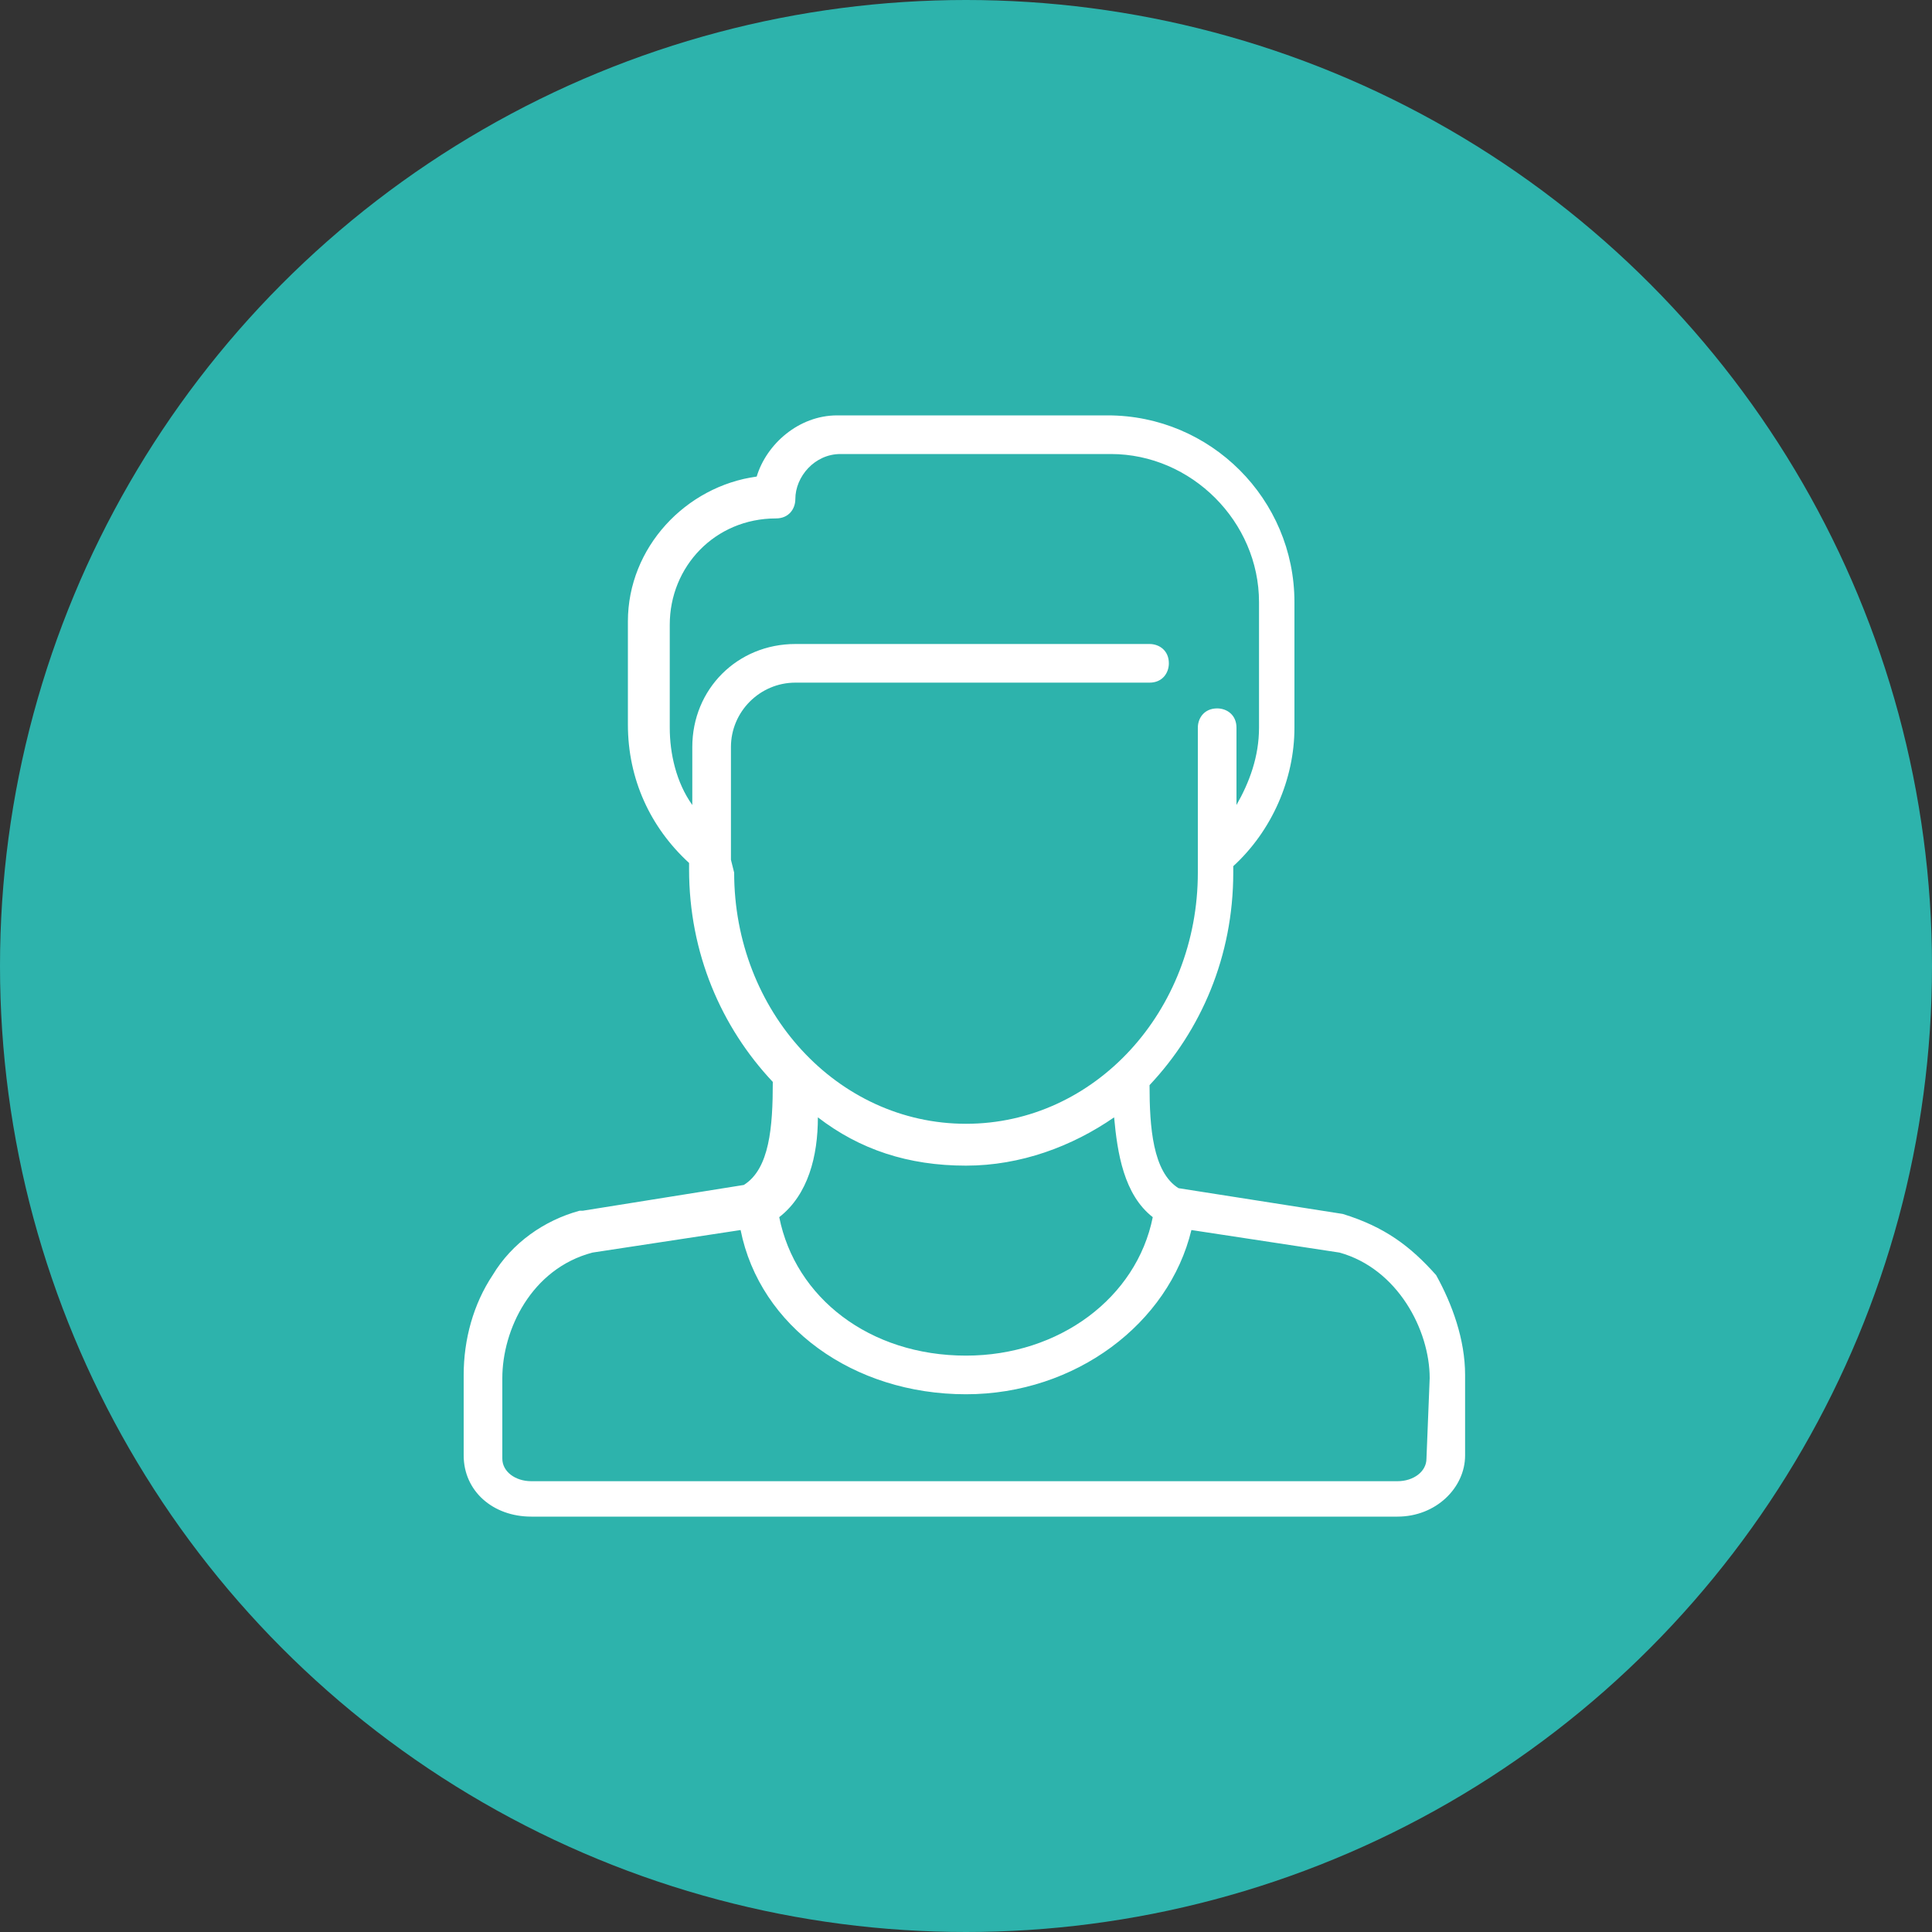 <?xml version="1.0" encoding="utf-8"?>
<!-- Generator: Adobe Illustrator 19.0.0, SVG Export Plug-In . SVG Version: 6.00 Build 0)  -->
<svg version="1.1" id="Layer_1" xmlns="http://www.w3.org/2000/svg" xmlns:xlink="http://www.w3.org/1999/xlink" x="0px" y="0px"
	 width="60px" height="60px" viewBox="-692.5 128.9 60 60" style="enable-background:new -692.5 128.9 60 60;" xml:space="preserve"
	>
<rect x="-692.5" y="128.9" width="60" height="60" fill="#333333" stroke="none"/>
<style type="text/css">
	.st0{fill:#2DB3AC;}
	.st1{fill:#FFFFFF;}
</style>
<circle class="st0" cx="-662.5" cy="158.9" r="30"/>
<g id="Layer_1_2_">
	<g id="XMLID_3_">
		<path id="XMLID_4_" class="st1" d="M-650.8,166.6L-650.8,166.6l-5.1-0.8c-0.8-0.5-0.9-1.9-0.9-3.2c1.6-1.7,2.6-4,2.6-6.6v-0.2
			c1.2-1.1,1.9-2.7,1.9-4.3v-3.9c0-3.2-2.6-5.8-5.8-5.8h-8.4c-1.2,0-2.2,0.9-2.5,1.9c-2.2,0.3-4,2.2-4,4.5v3.2
			c0,1.7,0.7,3.2,1.9,4.3v0.2c0,2.6,1,4.9,2.6,6.6c0,1.4-0.1,2.7-0.9,3.2l-5,0.8h-0.1c-1.1,0.3-2.1,1-2.7,2c-0.6,0.9-0.9,2-0.9,3.1
			v2.5c0,1.1,0.9,1.9,2.1,1.9h26.9c1.2,0,2.1-0.9,2.1-1.9v-2.5c0-1.1-0.4-2.2-0.9-3.1C-648.7,167.6-649.5,167-650.8,166.6
			L-650.8,166.6z M-662.5,165.1c1.7,0,3.3-0.6,4.6-1.5c0.1,1.1,0.3,2.4,1.2,3.1c-0.5,2.5-2.9,4.3-5.8,4.3c-3,0-5.3-1.8-5.8-4.3
			c0.9-0.7,1.2-1.9,1.2-3.1C-665.8,164.6-664.3,165.1-662.5,165.1L-662.5,165.1z M-669.8,155.6
			C-669.8,155.5-669.8,155.5-669.8,155.6v-3.5c0-1.1,0.9-2,2-2h11c0.4,0,0.6-0.3,0.6-0.6c0-0.4-0.3-0.6-0.6-0.6h-11
			c-1.8,0-3.2,1.4-3.2,3.2v1.8c-0.5-0.7-0.7-1.6-0.7-2.4v-3.2c0-1.8,1.4-3.3,3.3-3.3c0.4,0,0.6-0.3,0.6-0.6c0-0.7,0.6-1.4,1.4-1.4
			h8.4c2.5,0,4.6,2.1,4.6,4.6v3.9c0,0.9-0.3,1.7-0.7,2.4v-2.4c0-0.4-0.3-0.6-0.6-0.6c-0.4,0-0.6,0.3-0.6,0.6v4.5
			c0,4.3-3.2,7.8-7.2,7.8s-7.2-3.5-7.2-7.8L-669.8,155.6L-669.8,155.6z M-648.2,174.2c0,0.4-0.4,0.7-0.9,0.7H-676
			c-0.5,0-0.9-0.3-0.9-0.7v-2.5c0-1.5,0.9-3.4,2.8-3.9l4.6-0.7c0.6,3,3.5,5.1,7,5.1c3.4,0,6.3-2.2,7-5.1l4.6,0.7
			c1.8,0.5,2.8,2.4,2.8,3.9L-648.2,174.2L-648.2,174.2z"/>
	</g>
</g>
</svg>
